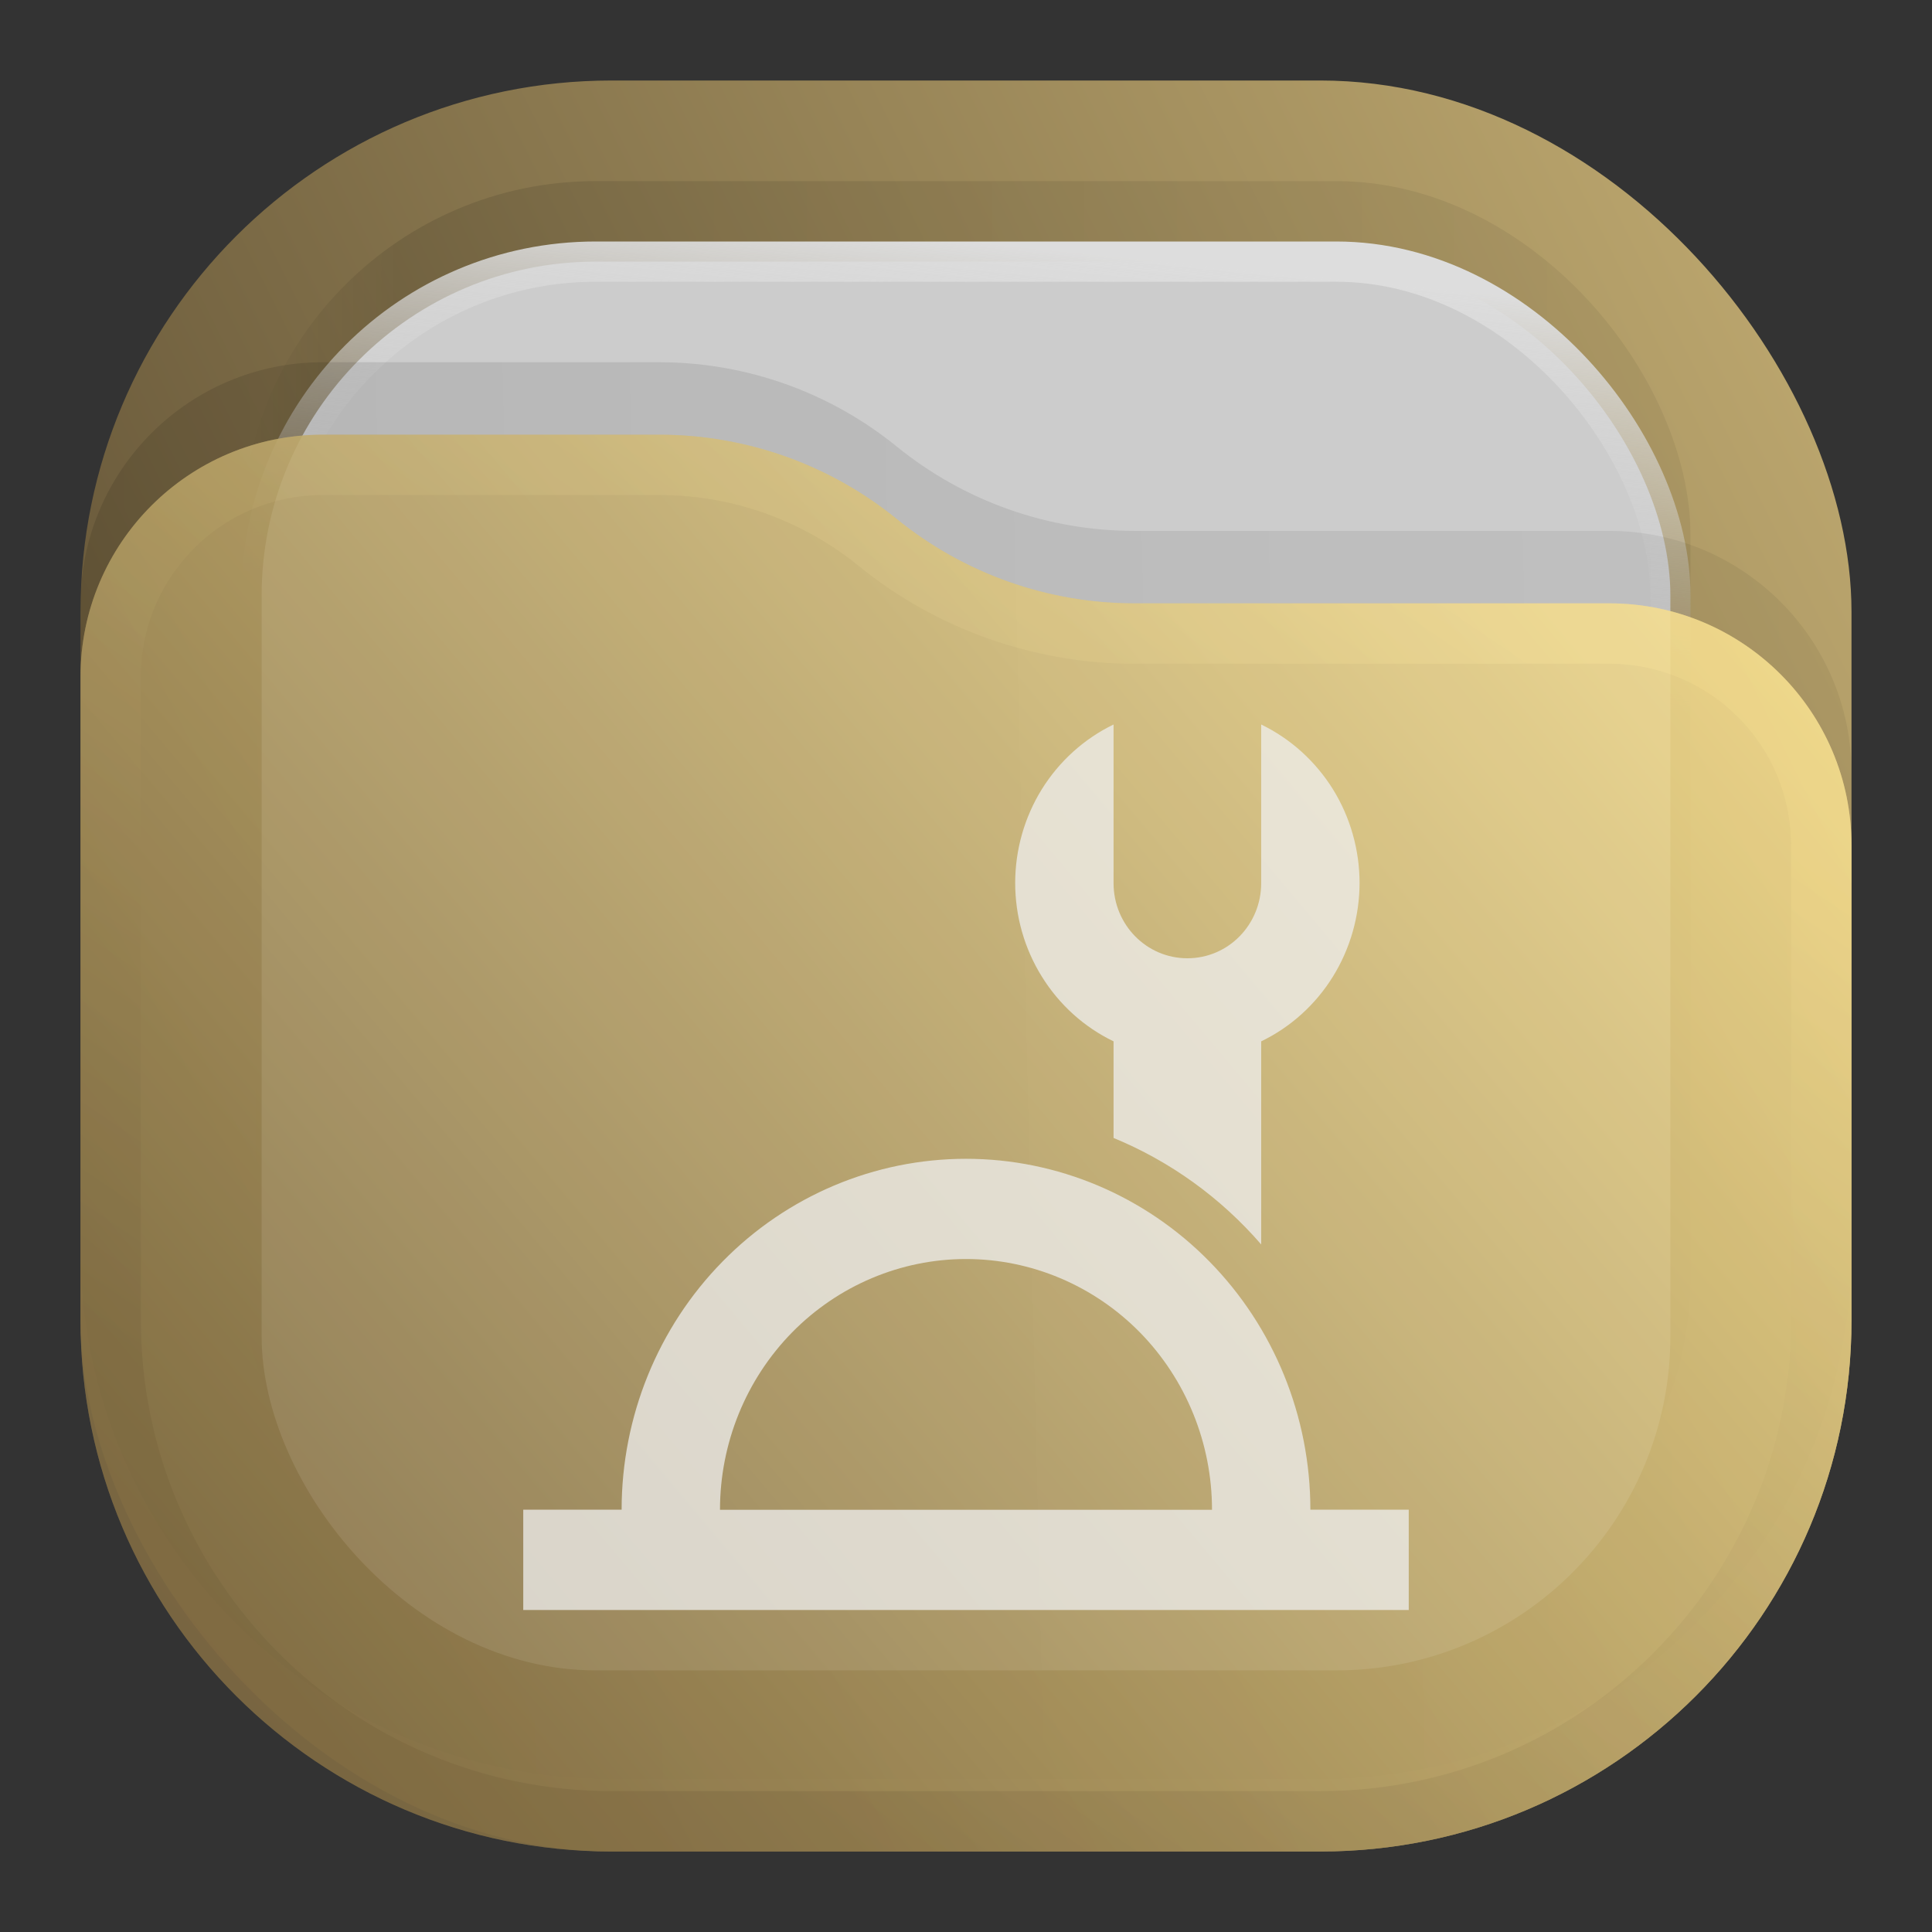 <svg width="24" height="24" viewBox="0 0 24 24" fill="none" xmlns="http://www.w3.org/2000/svg">
<rect x="0" y="0" width="24" height="24" fill="#333333" stroke="none"/>
<rect opacity="0.812" x="1" y="1" width="22" height="22" rx="6.6" fill="url(#paint0_linear_211_294)"/>
<rect opacity="0.125" x="3" y="2.25" width="18" height="18" rx="4.4" fill="url(#paint1_linear_211_294)" fill-opacity="0.875"/>
<rect x="3.25" y="3.25" width="17.5" height="17.5" rx="4.15" fill="#CCCCCC" stroke="url(#paint2_linear_211_294)" stroke-width="0.5"/>
<path opacity="0.125" d="M1 7.508C1 5.847 2.347 4.5 4.008 4.5H8.19C9.265 4.5 10.307 4.87 11.141 5.548V5.548C11.975 6.225 13.016 6.595 14.091 6.595H19.992C21.653 6.595 23 7.942 23 9.603V15.5C23 19.145 20.045 22.1 16.4 22.1H7.6C3.955 22.1 1 19.145 1 15.5V7.508Z" fill="url(#paint3_linear_211_294)" fill-opacity="0.875"/>
<g opacity="0.875">
<path d="M1 8.408C1 6.747 2.347 5.4 4.008 5.4H8.19C9.265 5.4 10.307 5.77 11.141 6.448V6.448C11.975 7.125 13.016 7.495 14.091 7.495H19.992C21.653 7.495 23 8.842 23 10.503V16.4C23 20.045 20.045 23 16.4 23H7.6C3.955 23 1 20.045 1 16.4V8.408Z" fill="url(#paint4_linear_211_294)"/>
<path d="M22.625 10.503V16.4C22.625 19.838 19.838 22.625 16.4 22.625H7.6C4.162 22.625 1.375 19.838 1.375 16.4V8.408C1.375 6.954 2.554 5.775 4.008 5.775H8.19C9.179 5.775 10.137 6.115 10.904 6.739C11.805 7.471 12.93 7.87 14.091 7.87H19.992C21.446 7.87 22.625 9.049 22.625 10.503Z" stroke="url(#paint5_linear_211_294)" stroke-opacity="0.375" stroke-width="0.75" stroke-linejoin="round"/>
</g>
<path opacity="0.75" d="M13.833 9C13.467 9.177 13.159 9.456 12.942 9.804C12.726 10.153 12.611 10.557 12.611 10.969C12.611 11.381 12.726 11.785 12.943 12.133C13.159 12.481 13.468 12.76 13.833 12.936V14.136C14.537 14.426 15.165 14.879 15.667 15.459V12.936C16.032 12.76 16.341 12.481 16.557 12.133C16.773 11.785 16.888 11.382 16.889 10.97C16.889 10.557 16.774 10.153 16.558 9.804C16.341 9.456 16.032 9.177 15.667 9V10.97C15.667 11.487 15.258 11.904 14.75 11.904C14.242 11.904 13.833 11.487 13.833 10.97V9ZM12 14.395C10.865 14.395 9.777 14.854 8.975 15.672C8.173 16.489 7.722 17.598 7.722 18.754H6.5V20H17.5V18.754H16.278C16.278 17.598 15.827 16.489 15.025 15.672C14.223 14.854 13.134 14.395 12 14.395ZM12 15.64C12.81 15.64 13.588 15.969 14.161 16.552C14.734 17.137 15.056 17.929 15.056 18.755H8.944C8.944 17.929 9.266 17.137 9.839 16.552C10.412 15.969 11.19 15.64 12 15.64Z" fill="#EEEEEE"/>
<defs>
<linearGradient id="paint0_linear_211_294" x1="23" y1="1" x2="1" y2="12" gradientUnits="userSpaceOnUse">
<stop stop-color="#E3C880"/>
<stop offset="1" stop-color="#6F5C38"/>
</linearGradient>
<linearGradient id="paint1_linear_211_294" x1="21" y1="4" x2="3" y2="4" gradientUnits="userSpaceOnUse">
<stop stop-opacity="0.5"/>
<stop offset="0.89"/>
<stop offset="1" stop-opacity="0"/>
</linearGradient>
<linearGradient id="paint2_linear_211_294" x1="12" y1="3" x2="11.5" y2="8" gradientUnits="userSpaceOnUse">
<stop stop-color="#DDDDDD"/>
<stop offset="1" stop-color="#CCCCCC" stop-opacity="0"/>
</linearGradient>
<linearGradient id="paint3_linear_211_294" x1="23" y1="9" x2="1.012" y2="9.521" gradientUnits="userSpaceOnUse">
<stop stop-opacity="0.5"/>
<stop offset="1"/>
</linearGradient>
<linearGradient id="paint4_linear_211_294" x1="23" y1="5.4" x2="1.429" y2="23.512" gradientUnits="userSpaceOnUse">
<stop stop-color="#FFE795"/>
<stop offset="1" stop-color="#7A653E"/>
</linearGradient>
<linearGradient id="paint5_linear_211_294" x1="15" y1="5.5" x2="5.5" y2="19.5" gradientUnits="userSpaceOnUse">
<stop stop-color="#FFE795"/>
<stop offset="1" stop-color="#7A653E"/>
</linearGradient>
</defs>
</svg>
